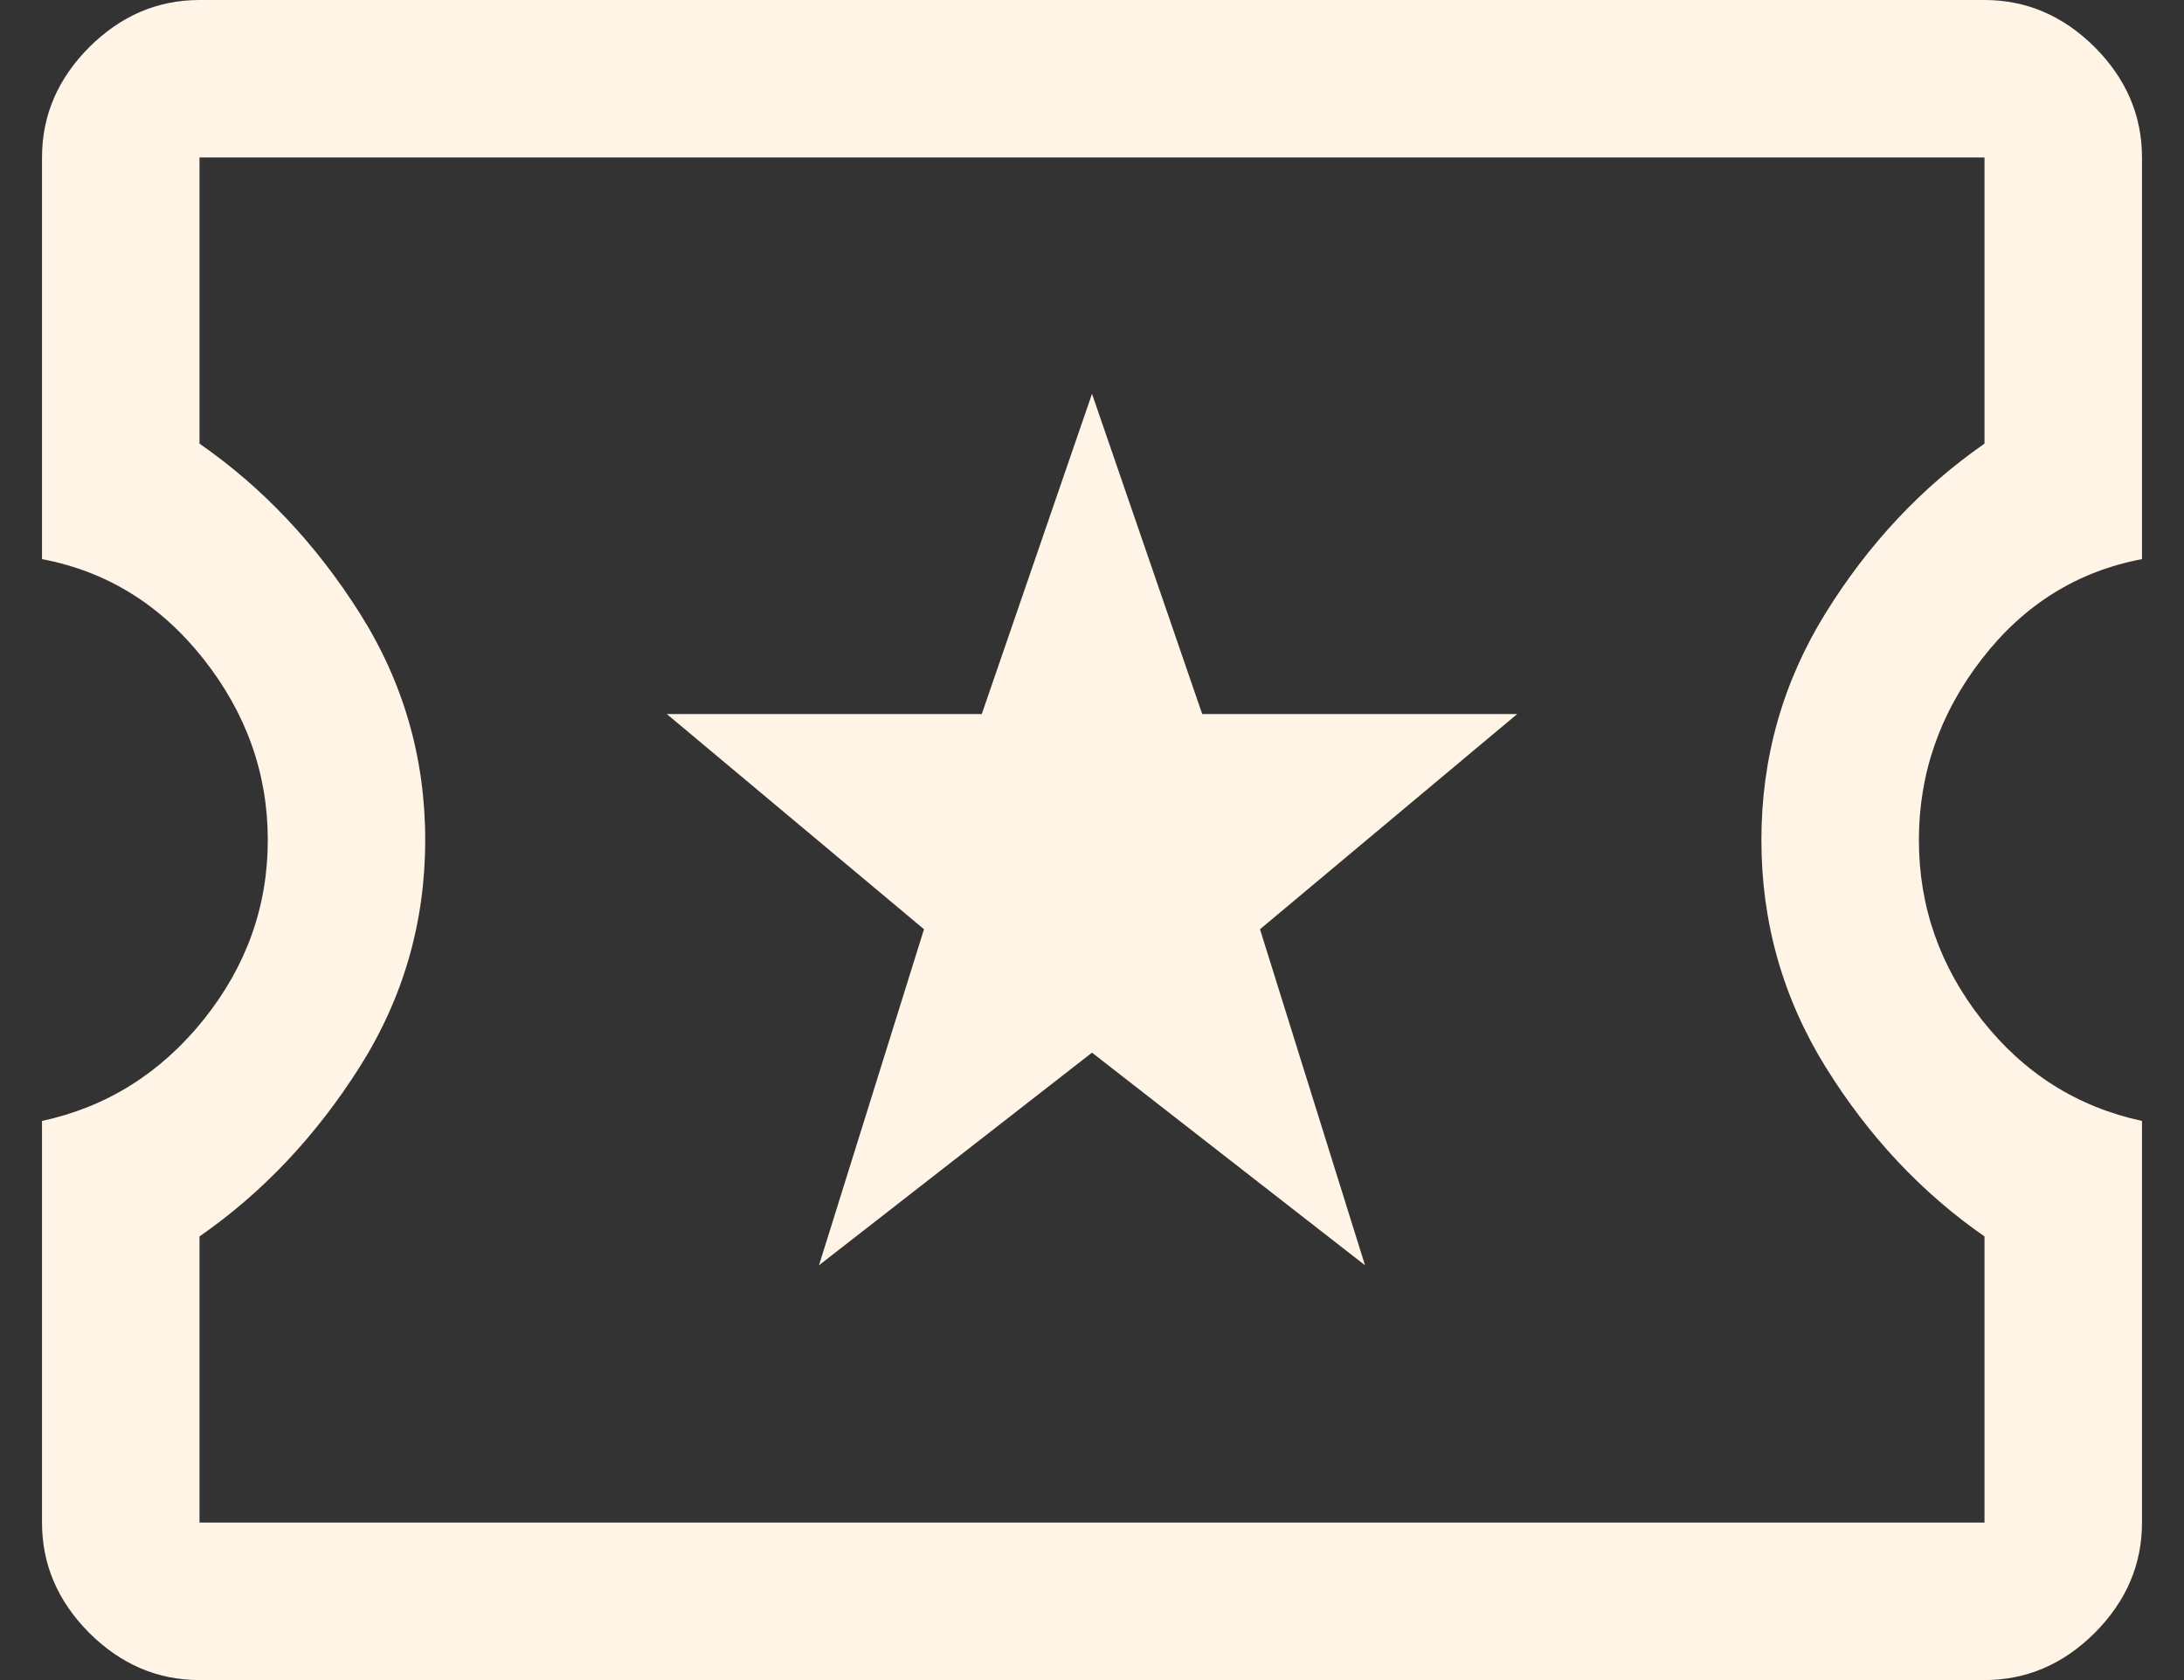 <svg width="26" height="20" viewBox="0 0 26 20" fill="none" xmlns="http://www.w3.org/2000/svg">
<rect x="0" y="0" width="26" height="20" fill="#333333" stroke="none"/>
<path d="M2.375 20C1.875 20 1.438 19.812 1.062 19.438C0.688 19.062 0.5 18.625 0.5 18.125V13.344C1.271 13.177 1.911 12.776 2.422 12.141C2.932 11.505 3.188 10.792 3.188 10C3.188 9.208 2.932 8.49 2.422 7.844C1.911 7.198 1.271 6.802 0.5 6.656V1.875C0.5 1.375 0.688 0.938 1.062 0.562C1.438 0.188 1.875 0 2.375 0H23.625C24.125 0 24.562 0.188 24.938 0.562C25.312 0.938 25.5 1.375 25.5 1.875V6.656C24.729 6.802 24.094 7.198 23.594 7.844C23.094 8.49 22.844 9.208 22.844 10C22.844 10.792 23.094 11.505 23.594 12.141C24.094 12.776 24.729 13.177 25.5 13.344V18.125C25.5 18.625 25.312 19.062 24.938 19.438C24.562 19.812 24.125 20 23.625 20H2.375ZM2.375 18.125H23.625V14.719C22.875 14.198 22.245 13.526 21.734 12.703C21.224 11.88 20.969 10.979 20.969 10C20.969 9.021 21.224 8.12 21.734 7.297C22.245 6.474 22.875 5.802 23.625 5.281V1.875H2.375V5.281C3.125 5.802 3.76 6.474 4.281 7.297C4.802 8.12 5.062 9.021 5.062 10C5.062 10.979 4.802 11.88 4.281 12.703C3.76 13.526 3.125 14.198 2.375 14.719V18.125ZM9.75 15.062L13 12.531L16.25 15.062L15 11.062L18.062 8.5H14.312L13 4.688L11.688 8.5H7.938L11 11.062L9.75 15.062Z" fill="#FFF4E6"/>
</svg>
